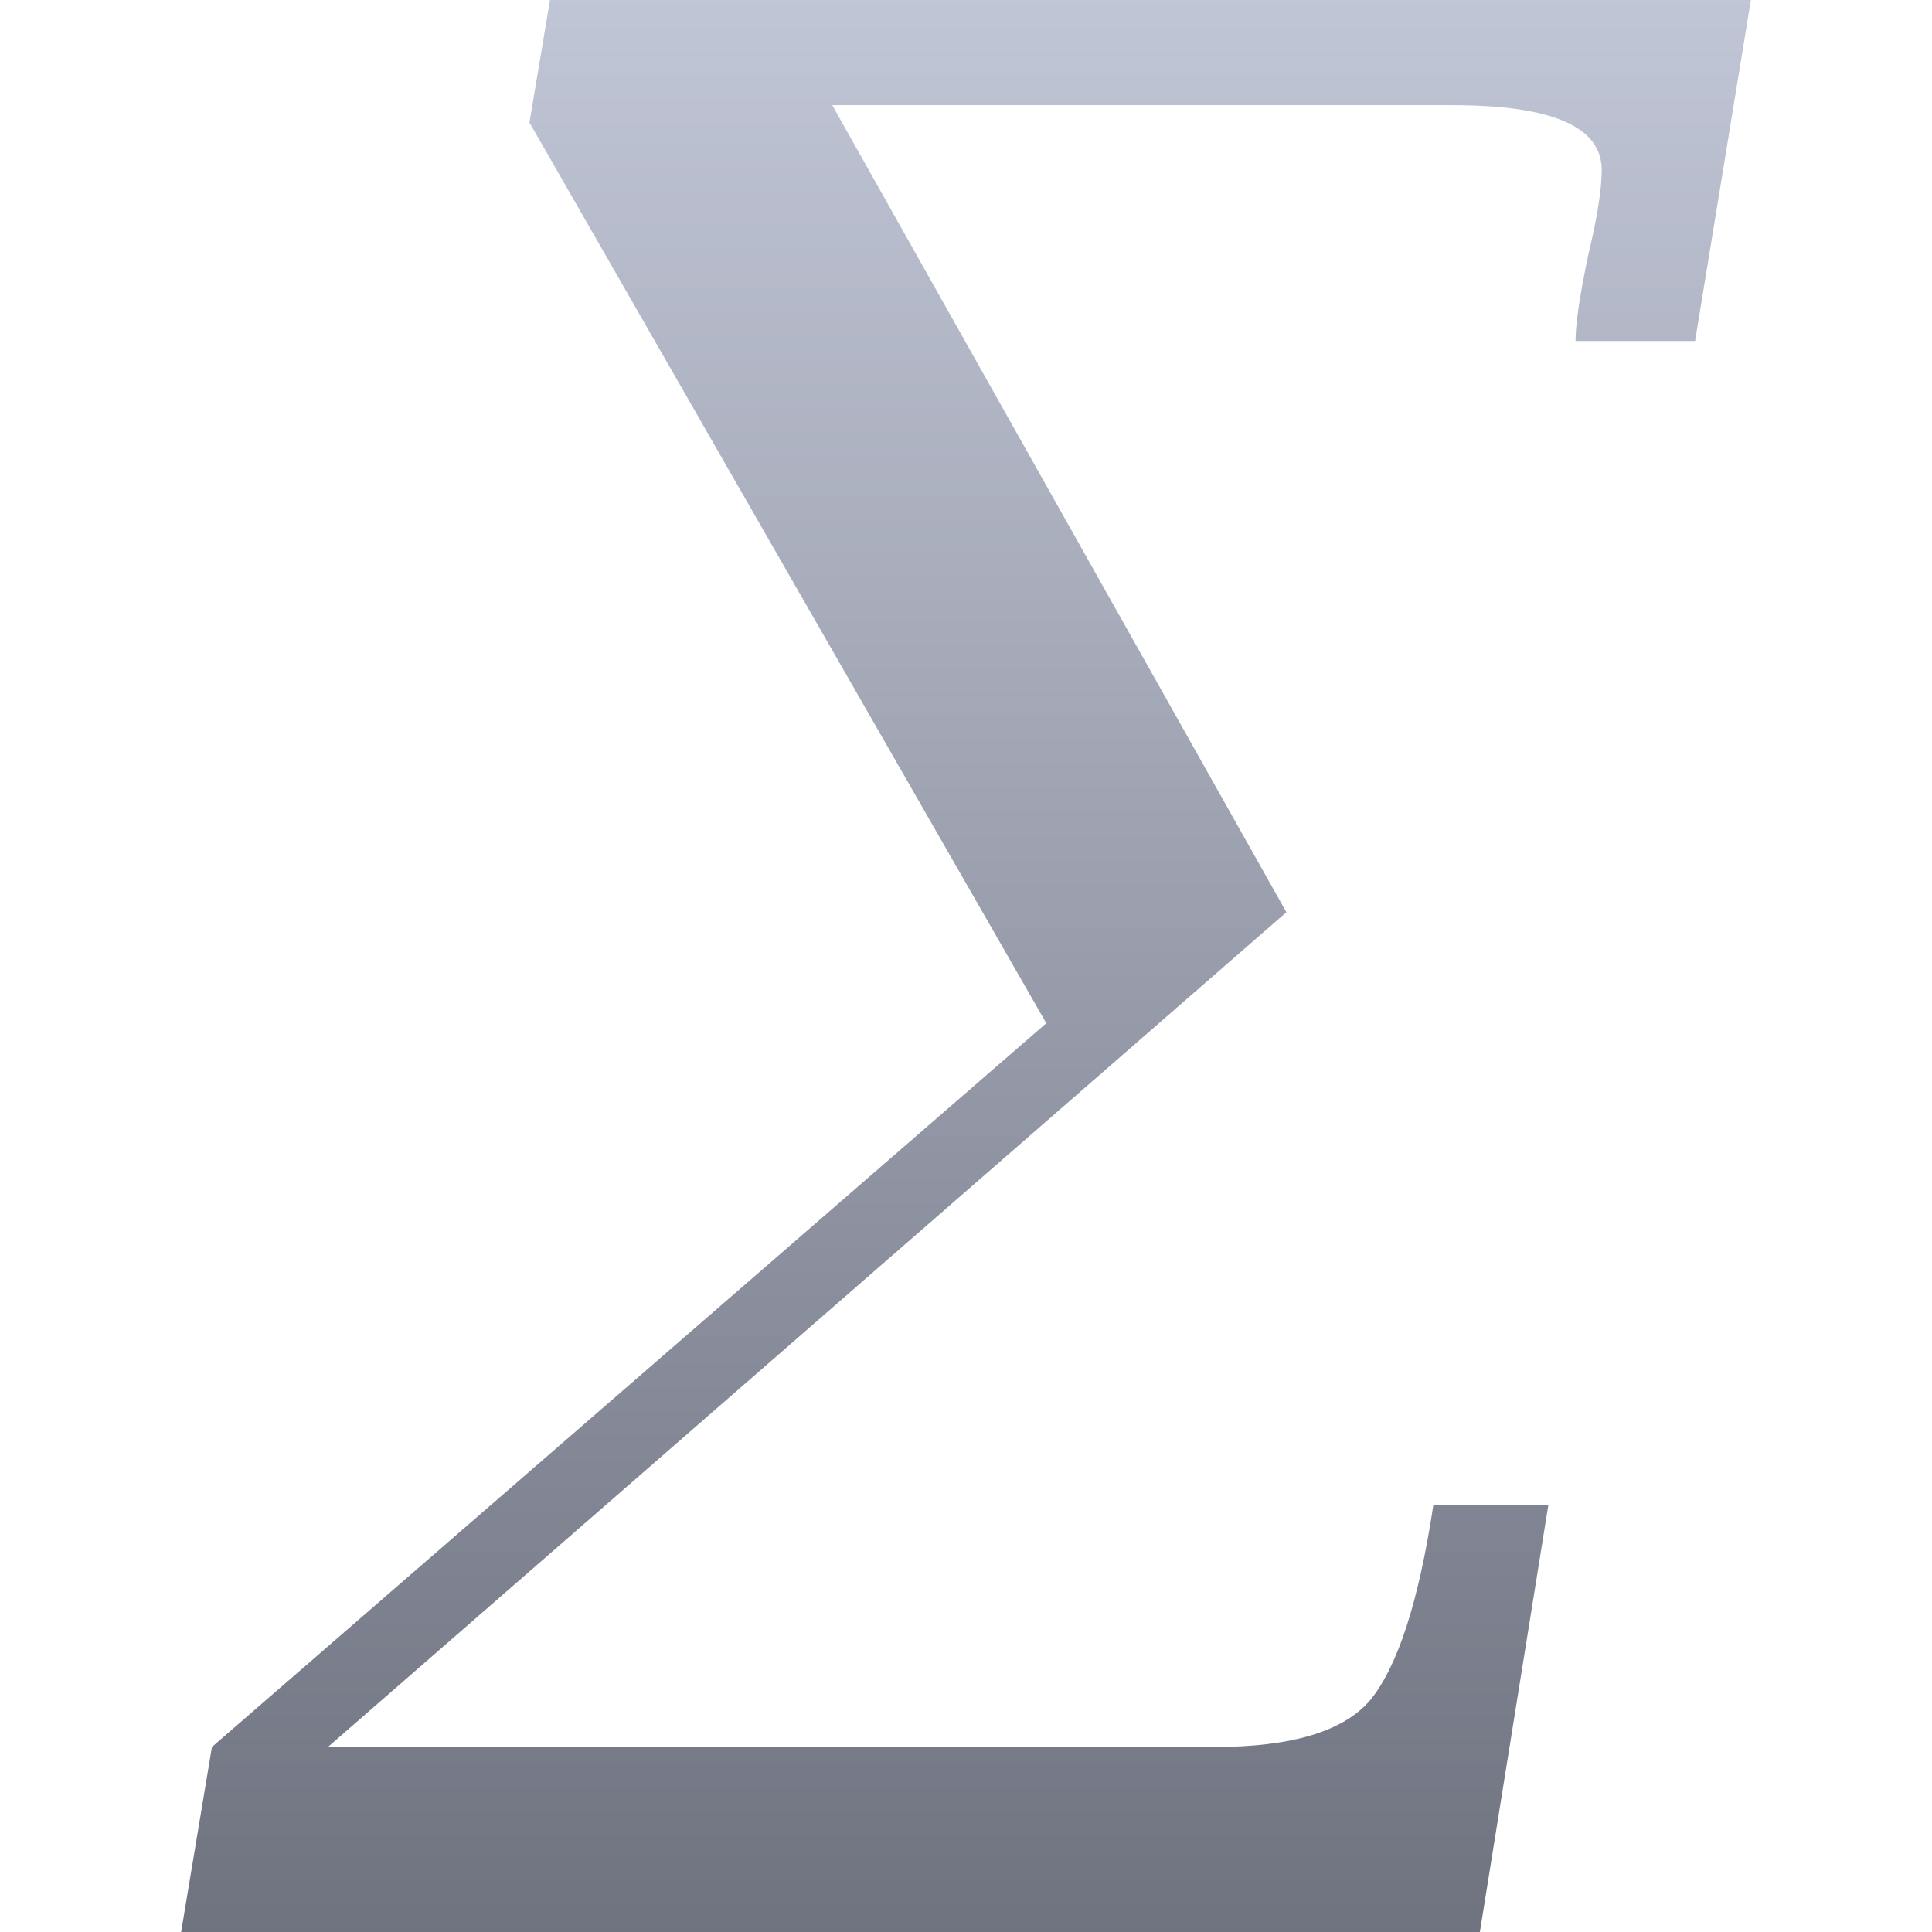 <svg xmlns="http://www.w3.org/2000/svg" xmlns:xlink="http://www.w3.org/1999/xlink" width="64" height="64" viewBox="0 0 64 64" version="1.1"><defs><linearGradient id="linear0" gradientUnits="userSpaceOnUse" x1="0" y1="0" x2="0" y2="1" gradientTransform="matrix(52,0,0,64,6,0)"><stop offset="0" style="stop-color:#c1c6d6;stop-opacity:1;"/><stop offset="1" style="stop-color:#6f7380;stop-opacity:1;"/></linearGradient></defs><g id="surface1"><path style=" stroke:none;fill-rule:nonzero;fill:url(#linear0);" d="M 6 64 L 7.02 57.871 L 34.66 33.895 L 17.539 4.059 L 18.219 0 L 58 0 L 56.152 11.297 L 52.191 11.297 C 52.191 10.738 52.332 9.793 52.609 8.465 C 52.91 7.215 53.059 6.27 53.059 5.629 C 53.059 4.199 51.414 3.484 48.121 3.484 L 27.57 3.484 L 42.613 30.219 L 10.863 57.871 L 40.238 57.871 C 42.805 57.871 44.527 57.348 45.406 56.301 C 46.309 55.18 47 53.035 47.48 49.867 L 51.289 49.867 L 49.023 64 L 6 64 "/></g></svg>
